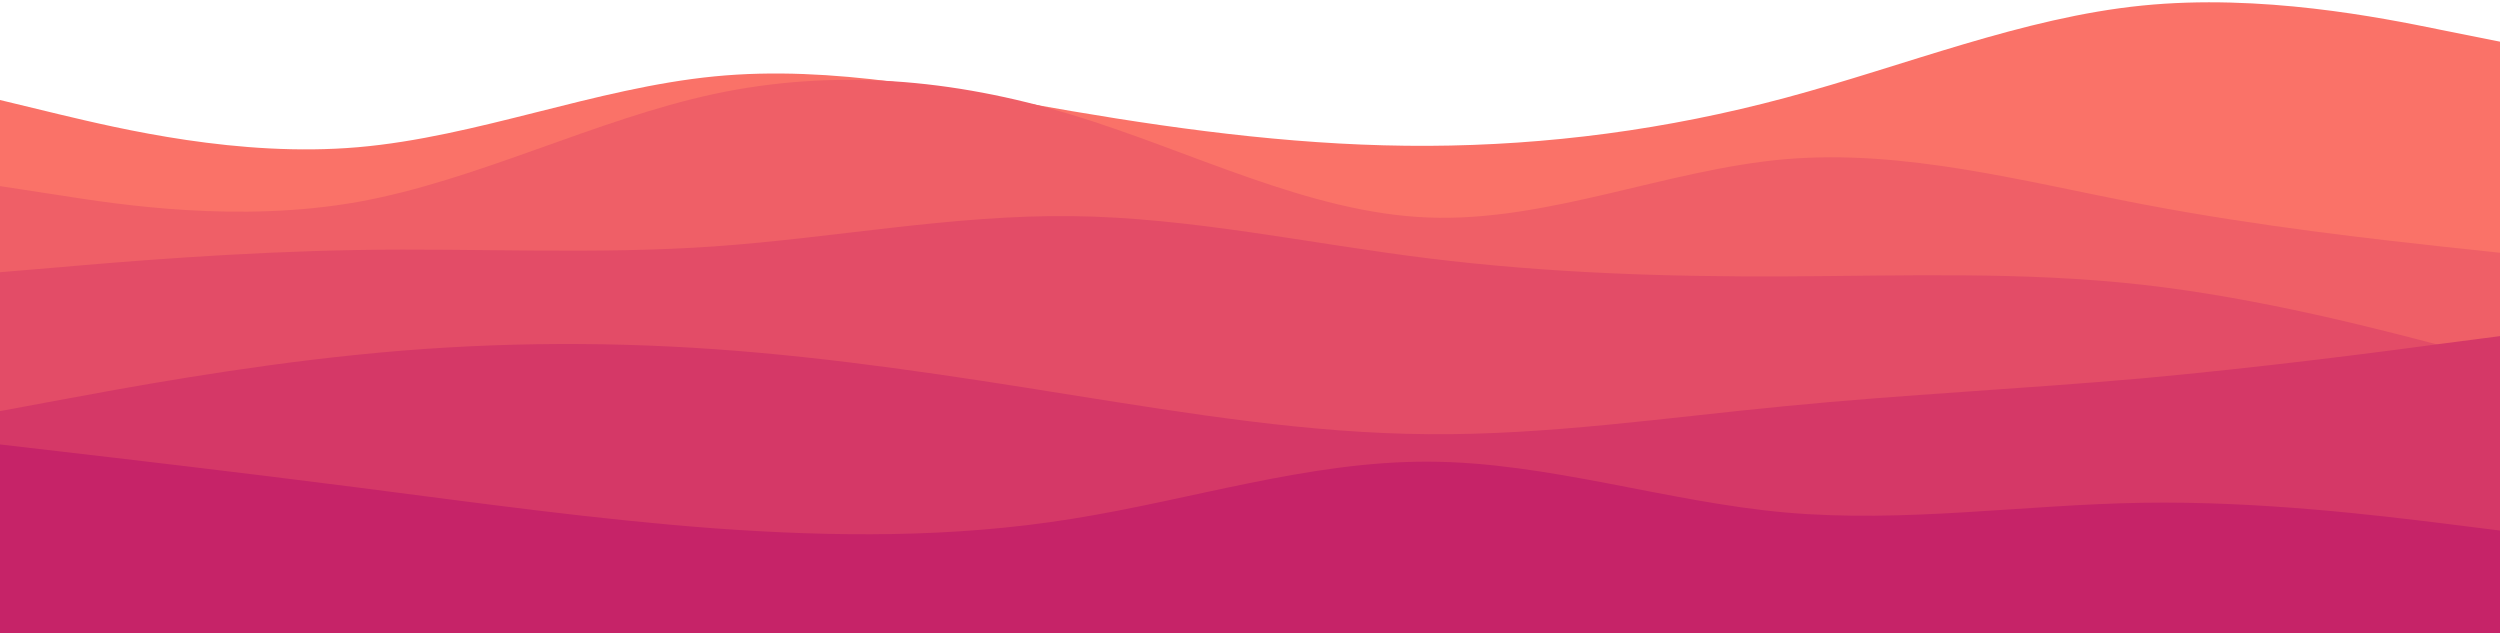<svg width="900" height="228" viewBox="0 0 900 228" fill="none" xmlns="http://www.w3.org/2000/svg">
    <path d="M0 36L21.5 41.2C43 46.3 86 56.7 128.8 53C171.7 49.3 214.3 31.7 257.2 27.5C300 23.3 343 32.7 385.8 40C428.7 47.3 471.3 52.7 514.2 52.5C557 52.3 600 46.7 642.8 35.2C685.7 23.7 728.3 6.3 771.2 2C814 -2.3 857 6.3 878.5 10.7L900 15V228H878.5C857 228 814 228 771.2 228C728.3 228 685.7 228 642.8 228C600 228 557 228 514.2 228C471.3 228 428.7 228 385.8 228C343 228 300 228 257.2 228C214.3 228 171.7 228 128.8 228C86 228 43 228 21.5 228H0V36Z" fill="#FA7268"/>
    <path d="M0 67L21.5 70.3C43 73.7 86 80.3 128.8 72.7C171.7 65 214.3 43 257.2 33.8C300 24.7 343 28.3 385.8 41.3C428.7 54.3 471.3 76.7 514.2 78.3C557 80 600 61 642.8 57.3C685.7 53.7 728.3 65.3 771.2 73.5C814 81.7 857 86.3 878.5 88.7L900 91V228H878.5C857 228 814 228 771.2 228C728.3 228 685.7 228 642.8 228C600 228 557 228 514.2 228C471.3 228 428.7 228 385.8 228C343 228 300 228 257.2 228C214.3 228 171.7 228 128.8 228C86 228 43 228 21.5 228H0V67Z" fill="#EF5F67"/>
    <path d="M0 98L21.5 96.2C43 94.3 86 90.7 128.8 90C171.7 89.3 214.3 91.7 257.2 88.7C300 85.7 343 77.3 385.8 77.8C428.7 78.3 471.3 87.7 514.2 93C557 98.3 600 99.7 642.8 99.5C685.7 99.3 728.3 97.7 771.2 102.5C814 107.3 857 118.7 878.5 124.3L900 130V228H878.5C857 228 814 228 771.2 228C728.3 228 685.7 228 642.8 228C600 228 557 228 514.2 228C471.3 228 428.7 228 385.8 228C343 228 300 228 257.2 228C214.3 228 171.7 228 128.8 228C86 228 43 228 21.5 228H0V98Z" fill="#E34C67"/>
    <path d="M0 148L21.5 144C43 140 86 132 128.8 127.7C171.7 123.3 214.3 122.7 257.2 125.7C300 128.7 343 135.3 385.8 142.2C428.7 149 471.3 156 514.2 156.3C557 156.7 600 150.3 642.8 146.2C685.7 142 728.3 140 771.2 136.2C814 132.3 857 126.7 878.5 123.8L900 121V228H878.5C857 228 814 228 771.2 228C728.3 228 685.7 228 642.8 228C600 228 557 228 514.2 228C471.3 228 428.7 228 385.8 228C343 228 300 228 257.2 228C214.3 228 171.7 228 128.8 228C86 228 43 228 21.5 228H0V148Z" fill="#D53867"/>
    <path d="M0 160L21.5 162.5C43 165 86 170 128.8 175.5C171.7 181 214.3 187 257.2 190.2C300 193.3 343 193.7 385.8 186.8C428.7 180 471.3 166 514.2 166.2C557 166.3 600 180.7 642.8 184.5C685.7 188.3 728.3 181.7 771.2 181C814 180.3 857 185.7 878.5 188.3L900 191V228H878.5C857 228 814 228 771.2 228C728.3 228 685.7 228 642.8 228C600 228 557 228 514.2 228C471.3 228 428.7 228 385.8 228C343 228 300 228 257.2 228C214.3 228 171.7 228 128.8 228C86 228 43 228 21.5 228H0V160Z" fill="#C62368"/>
    </svg>
    